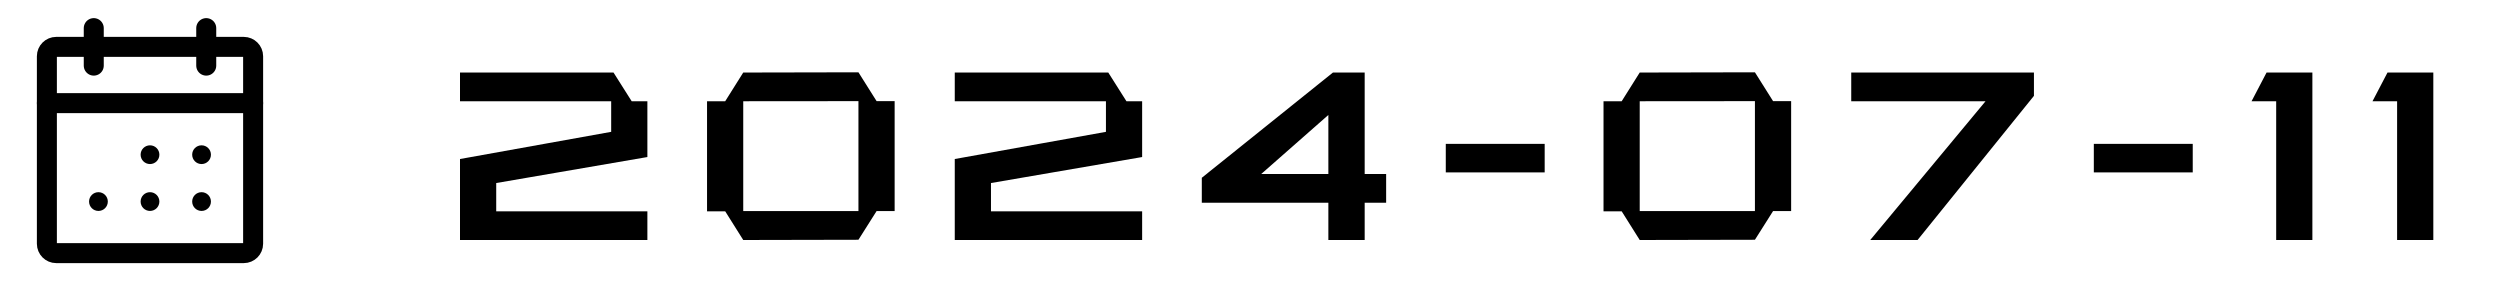 <svg width="125" height="15" viewBox="0 0 125 15" fill="none" xmlns="http://www.w3.org/2000/svg">
<path d="M23 3.627H30.676L31.584 5.062H32.369V7.852L24.811 9.152V10.565H32.369V12H23V7.951L30.559 6.592V5.062H23V3.627ZM42.922 3.615L43.83 5.057H44.732V10.553H43.83L42.922 11.988L37.162 12L36.26 10.565H35.352V5.062H36.26L37.162 3.627L42.922 3.615ZM37.162 5.062V10.553H42.922V5.057L37.162 5.062ZM47.738 3.627H55.414L56.322 5.062H57.107V7.852L49.549 9.152V10.565H57.107V12H47.738V7.951L55.297 6.592V5.062H47.738V3.627ZM66.647 3.627H68.234V8.701H69.307V10.137H68.234V12H66.418V10.137H60.09V8.889L66.647 3.627ZM66.418 5.748L63.06 8.701H66.418V5.748ZM77.234 8.619H72.289V7.195H77.234V8.619ZM87.746 3.615L88.654 5.057H89.557V10.553H88.654L87.746 11.988L81.986 12L81.084 10.565H80.176V5.062H81.084L81.986 3.627L87.746 3.615ZM81.986 5.062V10.553H87.746V5.057L81.986 5.062ZM92.562 3.627H101.697V4.793L95.879 12H93.512L99.277 5.062H92.562V3.627ZM109.637 8.619H104.691V7.195H109.637V8.619ZM113.328 3.627H115.619V12H113.809V5.062H112.578L113.328 3.627ZM119.375 3.627H121.666V12H119.855V5.062H118.625L119.375 3.627Z" fill="black"/>
<g clip-path="url(#clip0_87_229)">
<path d="M12.188 2.344H2.812C2.554 2.344 2.344 2.554 2.344 2.812V12.188C2.344 12.446 2.554 12.656 2.812 12.656H12.188C12.446 12.656 12.656 12.446 12.656 12.188V2.812C12.656 2.554 12.446 2.344 12.188 2.344Z" stroke="black" stroke-linecap="round" stroke-linejoin="round"/>
<path d="M10.312 1.406V3.281" stroke="black" stroke-linecap="round" stroke-linejoin="round"/>
<path d="M4.688 1.406V3.281" stroke="black" stroke-linecap="round" stroke-linejoin="round"/>
<path d="M2.344 5.156H12.656" stroke="black" stroke-linecap="round" stroke-linejoin="round"/>
<path d="M7.5 8.203C7.759 8.203 7.969 7.993 7.969 7.734C7.969 7.475 7.759 7.266 7.5 7.266C7.241 7.266 7.031 7.475 7.031 7.734C7.031 7.993 7.241 8.203 7.5 8.203Z" fill="black"/>
<path d="M10.078 8.203C10.337 8.203 10.547 7.993 10.547 7.734C10.547 7.475 10.337 7.266 10.078 7.266C9.819 7.266 9.609 7.475 9.609 7.734C9.609 7.993 9.819 8.203 10.078 8.203Z" fill="black"/>
<path d="M4.922 10.547C5.181 10.547 5.391 10.337 5.391 10.078C5.391 9.819 5.181 9.609 4.922 9.609C4.663 9.609 4.453 9.819 4.453 10.078C4.453 10.337 4.663 10.547 4.922 10.547Z" fill="black"/>
<path d="M7.5 10.547C7.759 10.547 7.969 10.337 7.969 10.078C7.969 9.819 7.759 9.609 7.5 9.609C7.241 9.609 7.031 9.819 7.031 10.078C7.031 10.337 7.241 10.547 7.5 10.547Z" fill="black"/>
<path d="M10.078 10.547C10.337 10.547 10.547 10.337 10.547 10.078C10.547 9.819 10.337 9.609 10.078 9.609C9.819 9.609 9.609 9.819 9.609 10.078C9.609 10.337 9.819 10.547 10.078 10.547Z" fill="black"/>
</g>
<defs>
<clipPath id="clip0_87_229">
<rect width="15" height="15" fill="white"/>
</clipPath>
</defs>
</svg>
